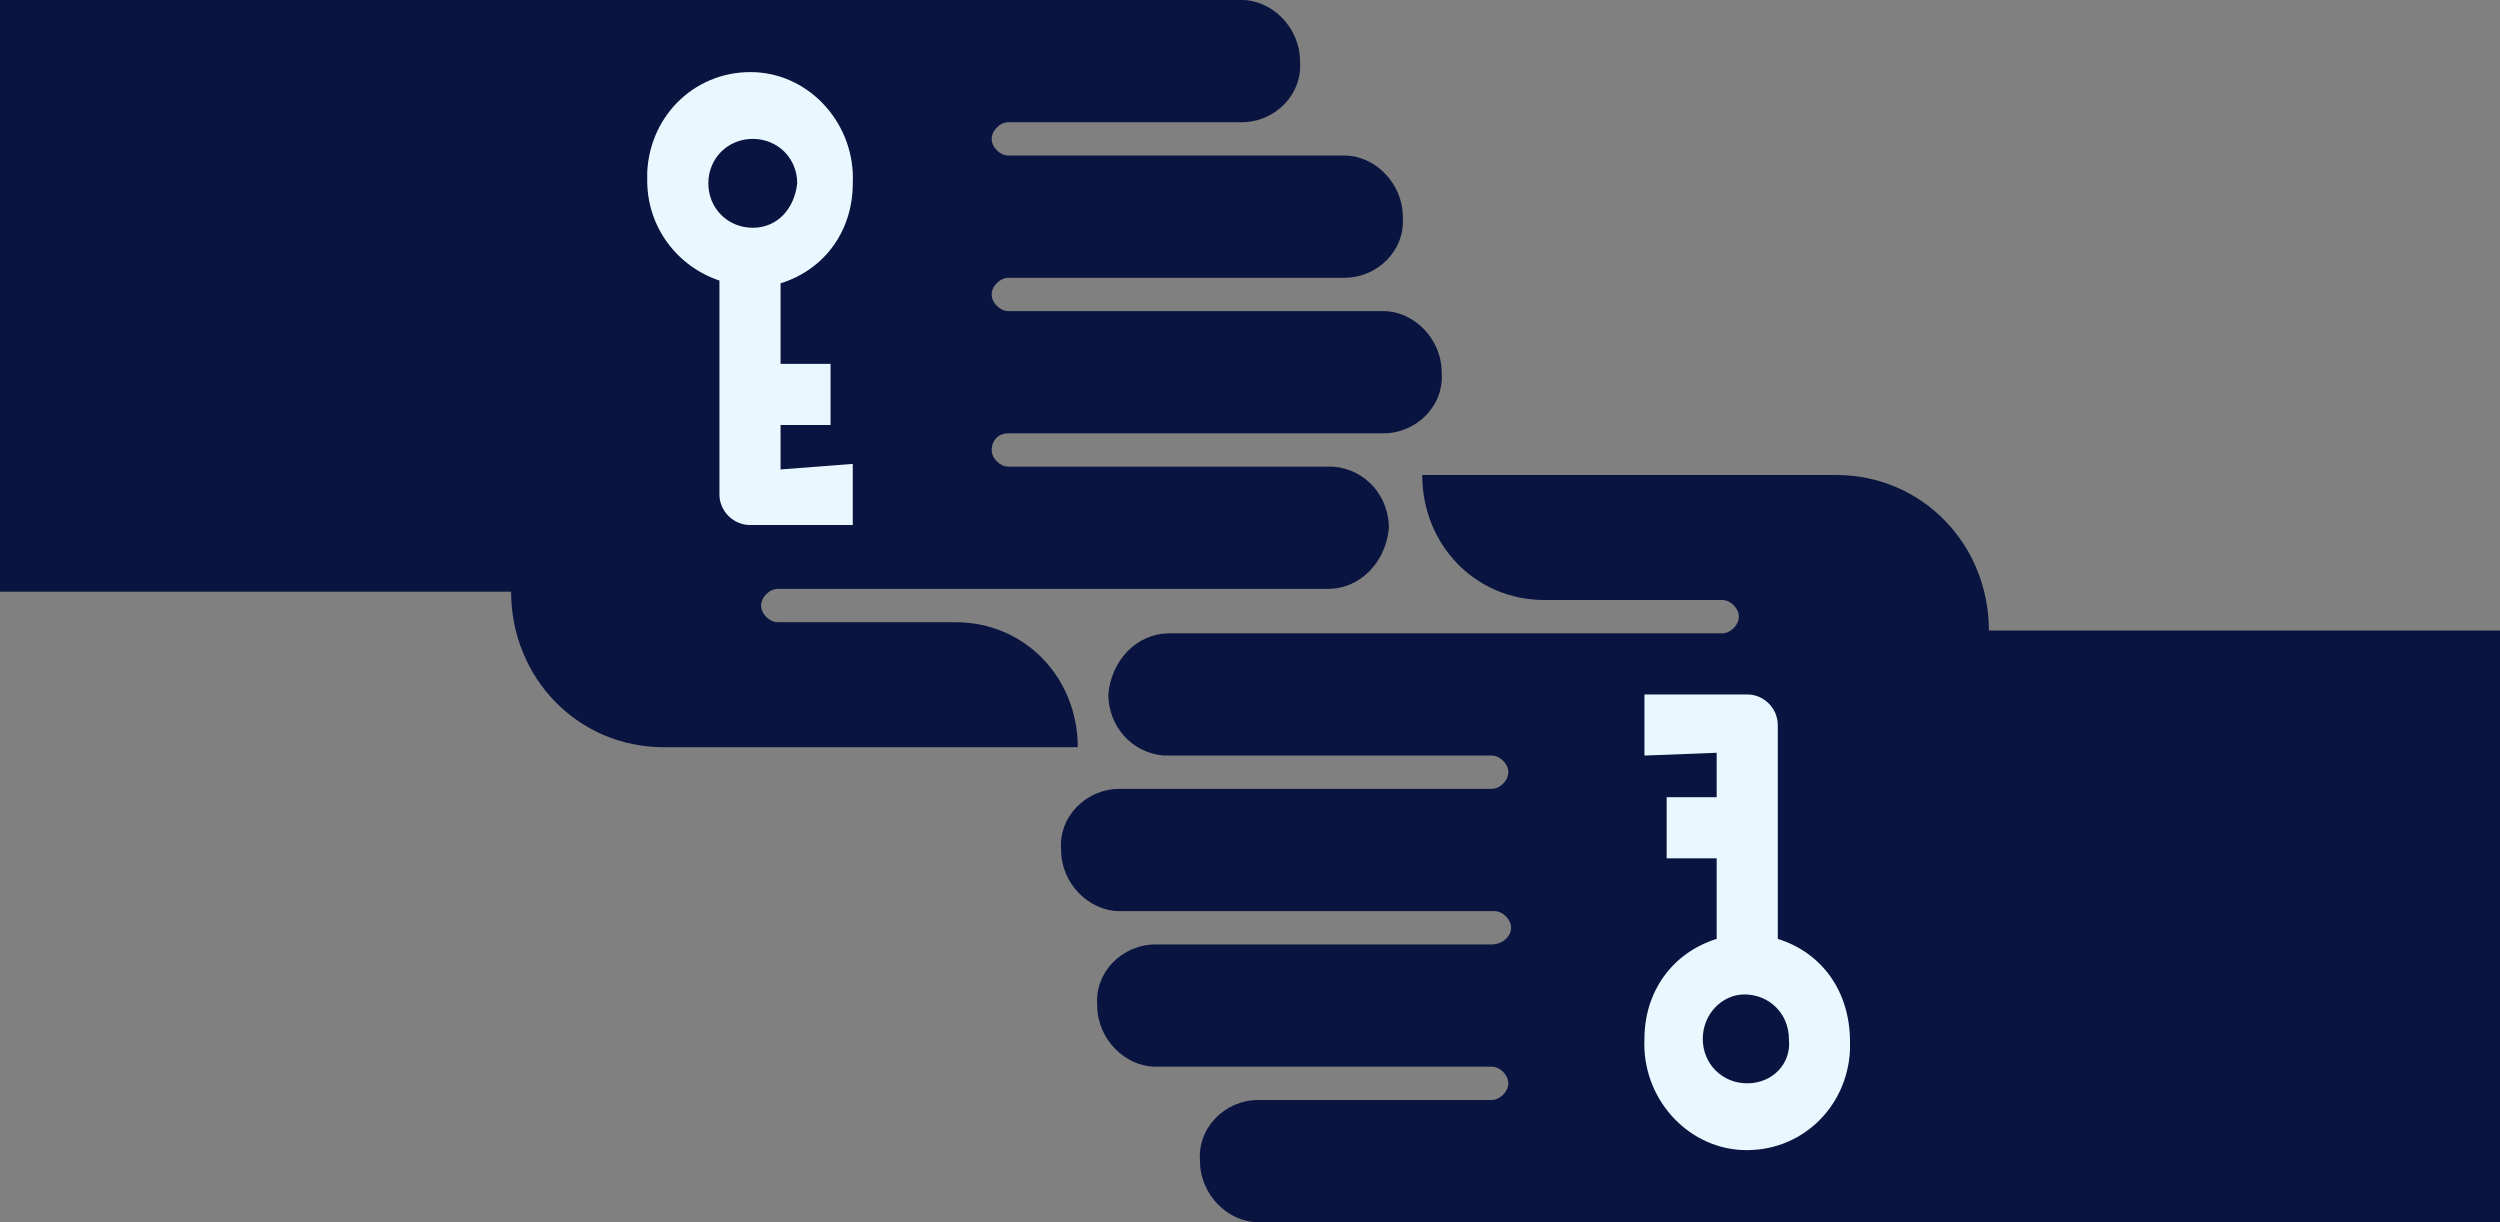 <?xml version="1.0" encoding="utf-8"?>
<svg version="1.1" id="Layer_1" xmlns="http://www.w3.org/2000/svg" xmlns:xlink="http://www.w3.org/1999/xlink" x="0px" y="0px"
	 viewBox="0 0 90 44" style="enable-background:new 0 0 90 44;" xml:space="preserve">
<rect x="0" y="0" width="90" height="44" fill="#808080" stroke="none"/>
<style type="text/css">
	.st0{fill:#091440;}
	.st1{fill:none;}
	.st2{fill:#e9f8fe;}
</style>
<path class="st0" d="M71.6,22.7c0-3.1-2.4-5.6-5.5-5.6l0,0H55.6h-4.4c0,2.5,1.9,4.5,4.4,4.5l0,0H62c0.3,0,0.6,0.3,0.6,0.6
	s-0.3,0.6-0.6,0.6H42.1c-1.2,0-2.1,1-2.2,2.2c0,1.1,0.8,2.1,2,2.2h11.8c0.3,0,0.6,0.3,0.6,0.6s-0.3,0.6-0.6,0.6H40.3
	c-1.2,0-2.2,1-2.1,2.2c0,1.2,1,2.2,2.1,2.2h13.5c0.3,0,0.6,0.3,0.6,0.6S54.1,34,53.7,34H41.6c-1.2,0-2.2,1-2.1,2.2
	c0,1.2,1,2.2,2.1,2.2h12.1c0.3,0,0.6,0.3,0.6,0.6s-0.3,0.6-0.6,0.6h-8.4c-1.2,0-2.2,1-2.1,2.2c0,1.2,1,2.2,2.1,2.2H90V22.7H71.6z"/>
<path class="st0" d="M36.3,15.6h13.5c1.2,0,2.2-1,2.1-2.2c0-1.2-1-2.2-2.1-2.2H36.3c-0.3,0-0.6-0.3-0.6-0.6S36,10,36.3,10h12.1
	c1.2,0,2.2-1,2.1-2.2c0-1.2-1-2.2-2.1-2.2H36.3c-0.3,0-0.6-0.3-0.6-0.6c0-0.3,0.3-0.6,0.6-0.6h8.4c1.2,0,2.2-1,2.1-2.2
	c0-1.2-1-2.2-2.1-2.2H0v21.3h18.4c0,3.1,2.4,5.6,5.5,5.6l0,0h10.5h4.4c0-2.5-1.9-4.5-4.4-4.5l0,0H28c-0.3,0-0.6-0.3-0.6-0.6
	s0.3-0.6,0.6-0.6h19.8c1.2,0,2.1-1,2.2-2.2c0-1.1-0.8-2.1-2-2.2H36.3c-0.3,0-0.6-0.3-0.6-0.6C35.7,15.9,35.9,15.6,36.3,15.6z"/>
<path class="st1" d="M62.9,35.8L62.9,35.8L62.9,35.8c-0.9,0-1.6,0.7-1.6,1.6c0,0.9,0.7,1.6,1.6,1.6c0.9,0,1.6-0.7,1.6-1.6
	S63.8,35.8,62.9,35.8z"/>
<path class="st2" d="M64,33.8v-7.7c0-0.6-0.5-1.1-1.1-1.1h-3.7v2.2l2.6-0.1v1.6H60v2.2h1.8v2.9c-1.6,0.5-2.6,1.9-2.6,3.6
	c-0.1,2.1,1.5,3.9,3.5,4c2.1,0.1,3.8-1.5,3.9-3.6c0-0.1,0-0.2,0-0.3C66.6,35.7,65.6,34.3,64,33.8z M62.9,39c-0.9,0-1.6-0.7-1.6-1.6
	c0-0.9,0.7-1.6,1.5-1.6l0,0l0,0c0.9,0,1.6,0.7,1.6,1.6C64.5,38.3,63.8,39,62.9,39z"/>
<path class="st1" d="M28.6,6.6C28.6,5.7,27.9,5,27,5s-1.6,0.7-1.6,1.6s0.7,1.6,1.6,1.6l0,0l0,0C28,8.2,28.6,7.5,28.6,6.6z"/>
<path class="st2" d="M28.1,16.9v-1.6h1.8v-2.2h-1.8v-2.9c1.6-0.5,2.6-1.9,2.6-3.6c0.1-2.1-1.5-3.9-3.5-4c-2.1-0.1-3.8,1.5-3.9,3.6
	c0,0.1,0,0.2,0,0.3c0,1.7,1.1,3.1,2.6,3.6v7.7c0,0.6,0.5,1.1,1.1,1.1h3.7v-2.2L28.1,16.9z M27.1,8.2L27.1,8.2
	c-0.9,0-1.6-0.7-1.6-1.6S26.2,5,27.1,5s1.6,0.7,1.6,1.6C28.6,7.5,28,8.2,27.1,8.2L27.1,8.2z"/>
</svg>

